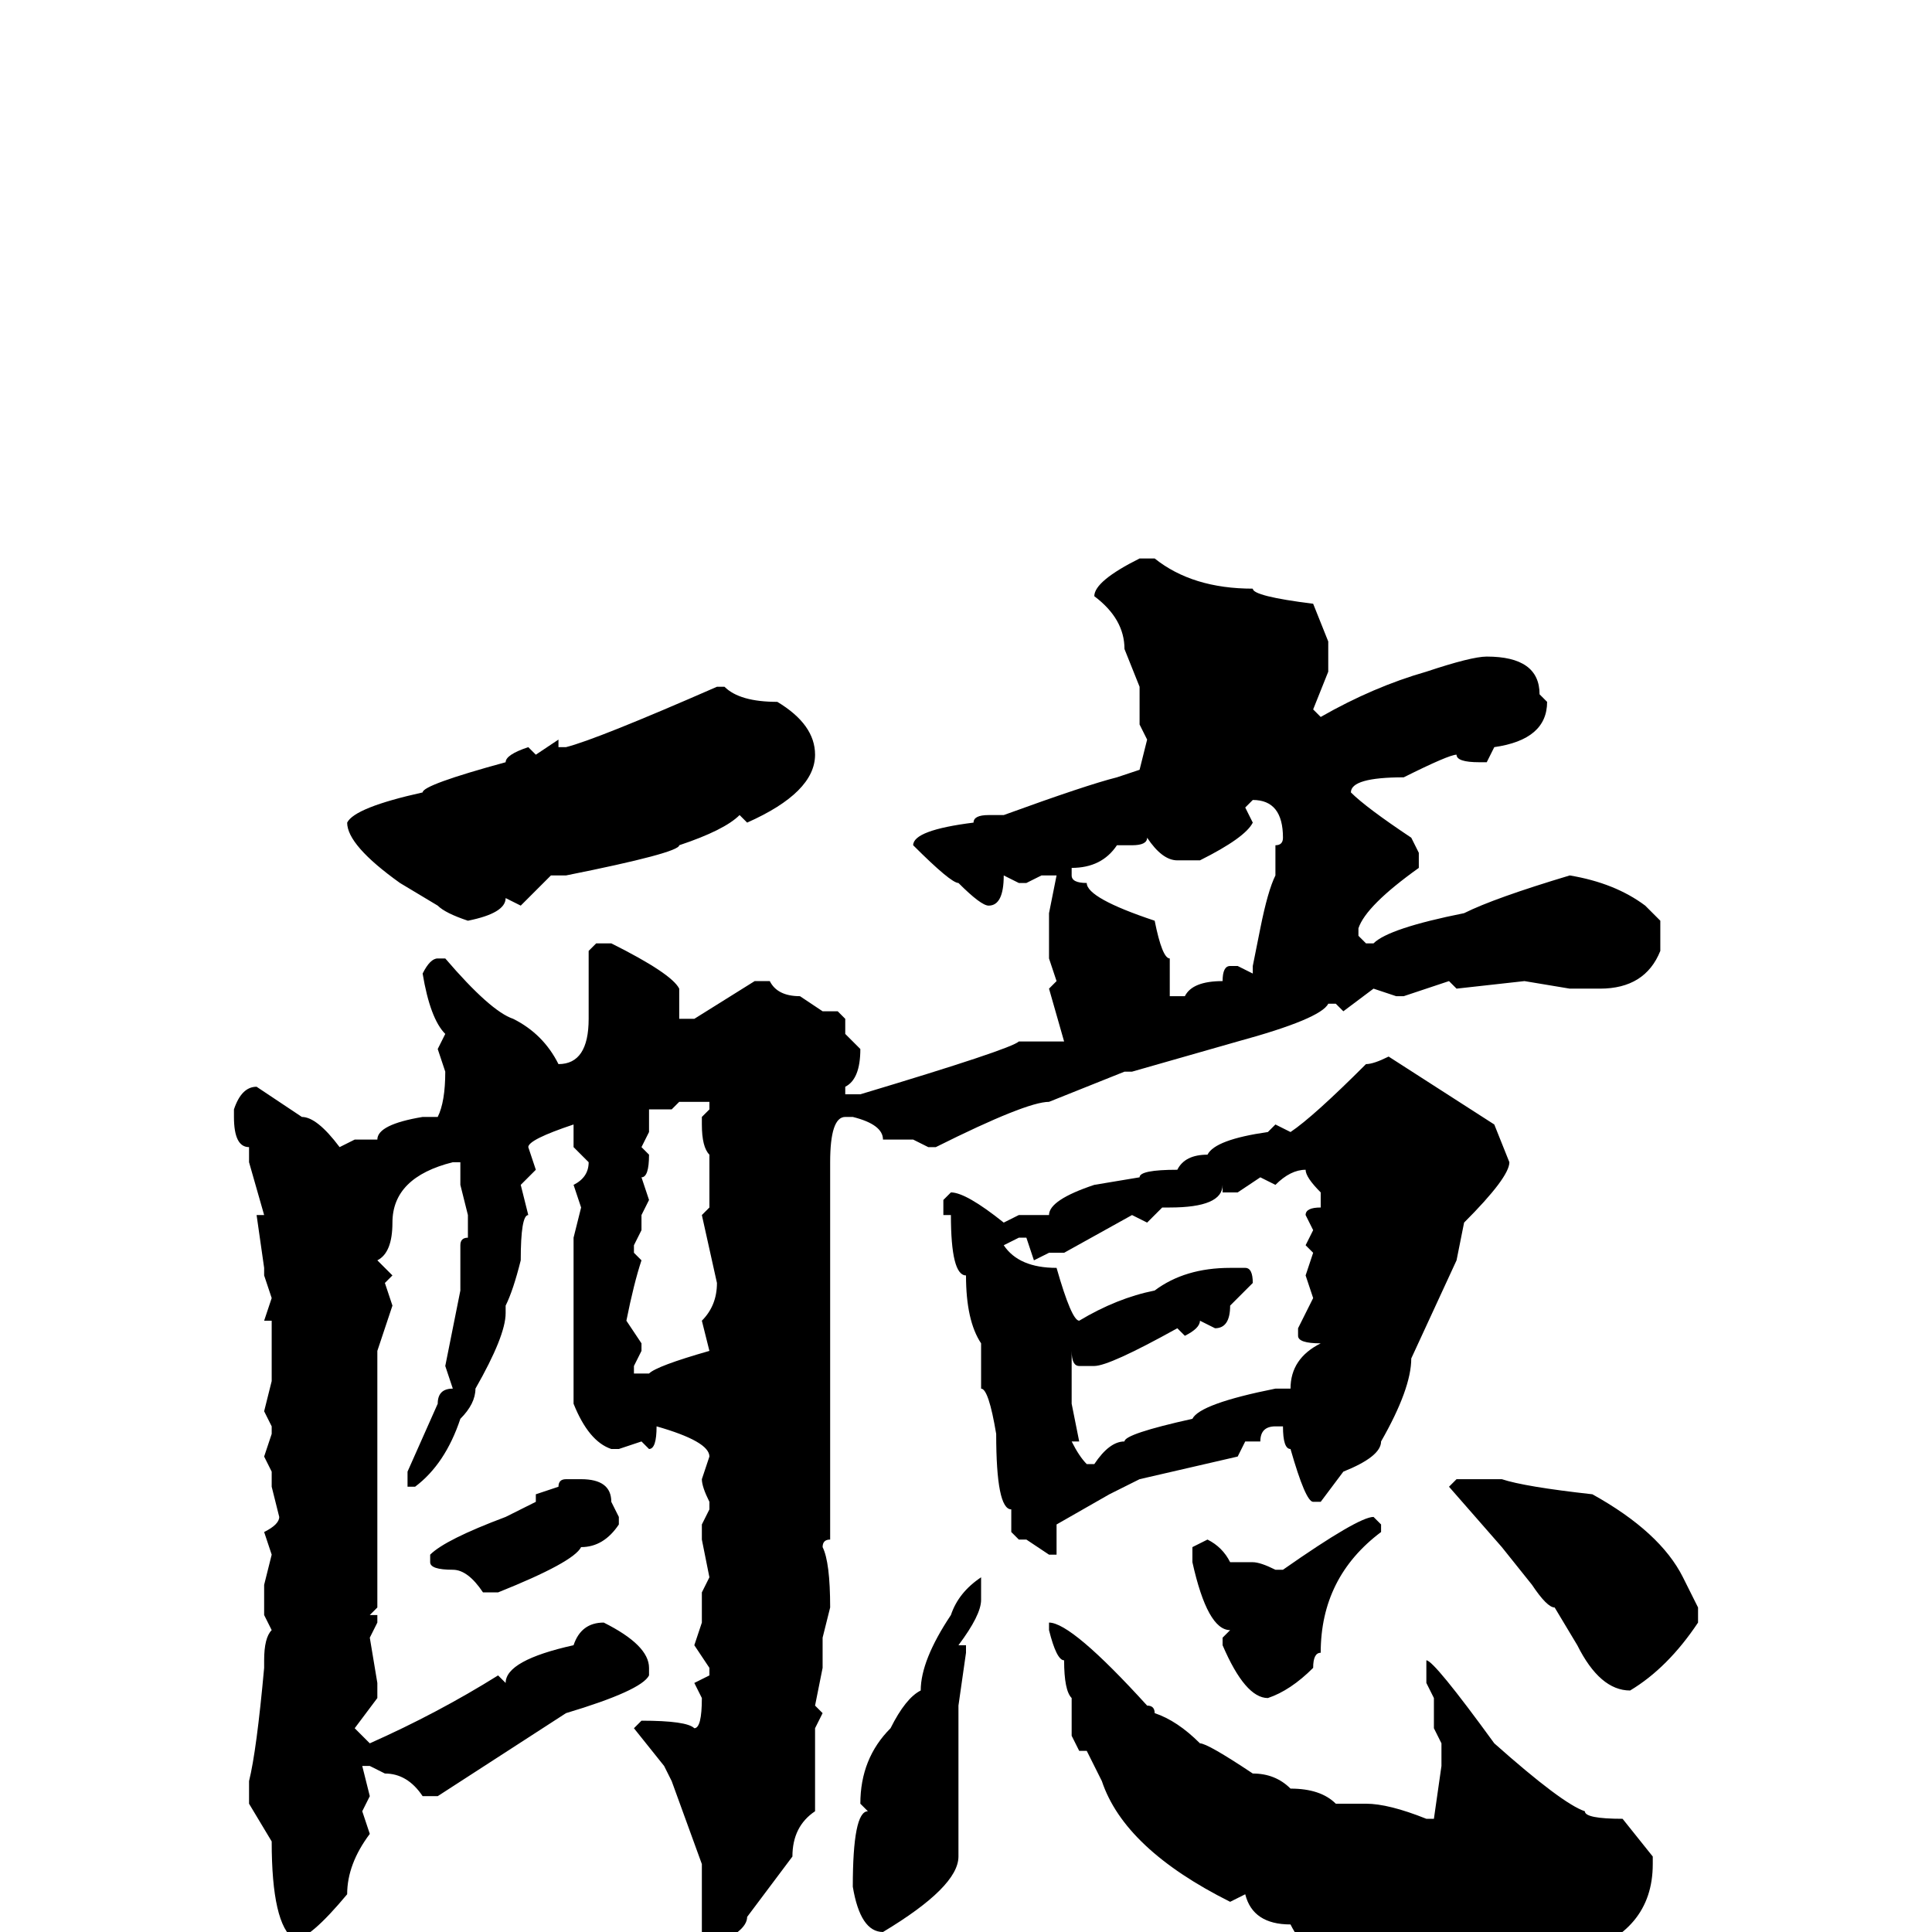 <svg xmlns="http://www.w3.org/2000/svg" viewBox="0 -256 256 256">
	<path fill="#000000" d="M151 -182H153Q158 -178 166 -178Q166 -177 174 -176L176 -171V-167L174 -162L175 -161Q182 -165 189 -167Q195 -169 197 -169Q204 -169 204 -164L205 -163Q205 -158 198 -157L197 -155H196Q193 -155 193 -156Q192 -156 186 -153Q179 -153 179 -151Q181 -149 187 -145L188 -143V-141Q181 -136 180 -133V-132L181 -131H182Q184 -133 194 -135Q198 -137 208 -140Q214 -139 218 -136L220 -134V-130Q218 -125 212 -125H208L202 -126L193 -125L192 -126L186 -124H185L182 -125L178 -122L177 -123H176Q175 -121 164 -118L150 -114H149L139 -110Q136 -110 124 -104H123L121 -105H117Q117 -107 113 -108H112Q110 -108 110 -102V-99V-91V-86V-84V-79V-67V-62V-52Q109 -52 109 -51Q110 -49 110 -43L109 -39V-35L108 -30L109 -29L108 -27V-26V-23Q108 -19 108 -18V-16Q105 -14 105 -10L99 -2Q99 0 94 2L93 1V-4V-9L89 -20L88 -22L84 -27L85 -28Q91 -28 92 -27Q93 -27 93 -31L92 -33L94 -34V-35L92 -38L93 -41V-45L94 -47L93 -52V-53H94H93V-54L94 -56V-57Q93 -59 93 -60L94 -63Q94 -65 87 -67Q87 -64 86 -64L85 -65L82 -64H81Q78 -65 76 -70V-71V-78V-81V-85V-88V-92L77 -96L76 -99Q78 -100 78 -102L76 -104V-107Q70 -105 70 -104L71 -101L69 -99L70 -95Q69 -95 69 -89Q68 -85 67 -83V-82Q67 -79 63 -72Q63 -70 61 -68Q59 -62 55 -59H54V-60V-61L58 -70Q58 -72 60 -72L59 -75L61 -85V-87V-91Q61 -92 62 -92V-95L61 -99V-102H60Q52 -100 52 -94Q52 -90 50 -89L52 -87L51 -86L52 -83L50 -77V-66V-59V-58V-55V-50V-49V-45V-43L49 -42H50V-41L49 -39L50 -33V-31L47 -27L49 -25Q58 -29 66 -34L67 -33Q67 -36 76 -38Q77 -41 80 -41Q86 -38 86 -35V-34Q85 -32 75 -29L58 -18H56Q54 -21 51 -21L49 -22H48L49 -18L48 -16L49 -13Q46 -9 46 -5Q41 1 39 1Q36 -1 36 -12L33 -17V-20Q34 -24 35 -35V-36Q35 -39 36 -40L35 -42V-46L36 -50L35 -53Q37 -54 37 -55L36 -59V-61L35 -63L36 -66V-67L35 -69L36 -73V-77V-81H35L36 -84L35 -87V-88L34 -95H35L33 -102V-104Q31 -104 31 -108V-109Q32 -112 34 -112L40 -108Q42 -108 45 -104L47 -105H50Q50 -107 56 -108H58Q59 -110 59 -114L58 -117L59 -119Q57 -121 56 -127Q57 -129 58 -129H59Q65 -122 68 -121Q72 -119 74 -115Q78 -115 78 -121V-126V-130L79 -131H81Q89 -127 90 -125V-121H92L100 -126H102Q103 -124 106 -124L109 -122H111L112 -121V-119L114 -117Q114 -113 112 -112V-111H114Q134 -117 135 -118H141L139 -125L140 -126L139 -129V-135L140 -140H138L136 -139H135L133 -140Q133 -136 131 -136Q130 -136 127 -139Q126 -139 121 -144Q121 -146 129 -147Q129 -148 131 -148H133Q144 -152 148 -153L151 -154L152 -158L151 -160V-163V-165L149 -170Q149 -174 145 -177Q145 -179 151 -182ZM95 -165H96Q98 -163 103 -163Q108 -160 108 -156Q108 -151 99 -147L98 -148Q96 -146 90 -144Q90 -143 75 -140H74H73L69 -136L67 -137Q67 -135 62 -134Q59 -135 58 -136L53 -139Q46 -144 46 -147Q47 -149 56 -151Q56 -152 67 -155Q67 -156 70 -157L71 -156L74 -158V-157H75Q79 -158 95 -165ZM166 -150L165 -149L166 -147Q165 -145 159 -142H156Q154 -142 152 -145Q152 -144 150 -144H148Q146 -141 142 -141V-140Q142 -139 144 -139Q144 -137 153 -134Q154 -129 155 -129V-124H157Q158 -126 162 -126Q162 -128 163 -128H164L166 -127V-128L167 -133Q168 -138 169 -140V-144Q170 -144 170 -145Q170 -150 166 -150ZM184 -116L198 -107L200 -102Q200 -100 194 -94L193 -89L187 -76Q187 -72 183 -65Q183 -63 178 -61L175 -57H174Q173 -57 171 -64Q170 -64 170 -67H169Q167 -67 167 -65H165L164 -63L151 -60L147 -58L140 -54V-50H139L136 -52H135L134 -53V-56Q132 -56 132 -66Q131 -72 130 -72V-78Q128 -81 128 -87Q126 -87 126 -95H125V-97L126 -98Q128 -98 133 -94L135 -95H136H139Q139 -97 145 -99L151 -100Q151 -101 156 -101Q157 -103 160 -103Q161 -105 168 -106L169 -107L171 -106Q174 -108 181 -115Q182 -115 184 -116ZM89 -109H86V-106L85 -104L86 -103Q86 -100 85 -100L86 -97L85 -95V-93L84 -91V-90L85 -89Q84 -86 83 -81L85 -78V-77L84 -75V-74H86Q87 -75 94 -77L93 -81Q95 -83 95 -86L93 -95L94 -96V-99V-103Q93 -104 93 -107V-108L94 -109V-110H92H90ZM169 -99L167 -100L164 -98H162V-99Q162 -96 155 -96H154L152 -94L150 -95L141 -90H139L137 -89L136 -92H135L133 -91Q135 -88 140 -88Q142 -81 143 -81Q148 -84 153 -85Q157 -88 163 -88H165Q166 -88 166 -86L163 -83Q163 -80 161 -80L159 -81Q159 -80 157 -79L156 -80Q147 -75 145 -75H143Q142 -75 142 -77V-70L143 -65H142Q143 -63 144 -62H145Q147 -65 149 -65Q149 -66 158 -68Q159 -70 169 -72H171Q171 -76 175 -78Q172 -78 172 -79V-80L174 -84L173 -87L174 -90L173 -91L174 -93L173 -95Q173 -96 175 -96V-97V-98Q173 -100 173 -101Q171 -101 169 -99ZM75 -60H77Q81 -60 81 -57L82 -55V-54Q80 -51 77 -51Q76 -49 66 -45H64Q62 -48 60 -48Q57 -48 57 -49V-50Q59 -52 67 -55L71 -57V-58L74 -59Q74 -60 75 -60ZM193 -60H196H199Q202 -59 211 -58Q220 -53 223 -47L225 -43V-41Q221 -35 216 -32Q212 -32 209 -38L206 -43Q205 -43 203 -46L199 -51L192 -59ZM182 -55L183 -54V-53Q175 -47 175 -37Q174 -37 174 -35Q171 -32 168 -31Q165 -31 162 -38V-39L163 -40Q160 -40 158 -49V-51L160 -52Q162 -51 163 -49H164H166Q167 -49 169 -48H170Q180 -55 182 -55ZM130 -47V-46V-44Q130 -42 127 -38H128V-37L127 -30V-27V-10Q127 -6 117 0Q114 0 113 -6Q113 -16 115 -16L114 -17Q114 -23 118 -27Q120 -31 122 -32Q122 -36 126 -42Q127 -45 130 -47ZM139 -41Q142 -41 152 -30Q153 -30 153 -29Q156 -28 159 -25Q160 -25 166 -21Q169 -21 171 -19Q175 -19 177 -17H181Q184 -17 189 -15H190L191 -22V-24V-25L190 -27V-31L189 -33V-35V-36Q190 -36 198 -25Q207 -17 210 -16Q210 -15 215 -15L219 -10V-9Q219 0 209 3L198 6Q191 4 187 4H184L182 2L181 3H176Q173 3 171 -1Q166 -1 165 -5L163 -4Q149 -11 146 -20L144 -24H143L142 -26V-28V-31Q141 -32 141 -36Q140 -36 139 -40V-41Z"/>
</svg>